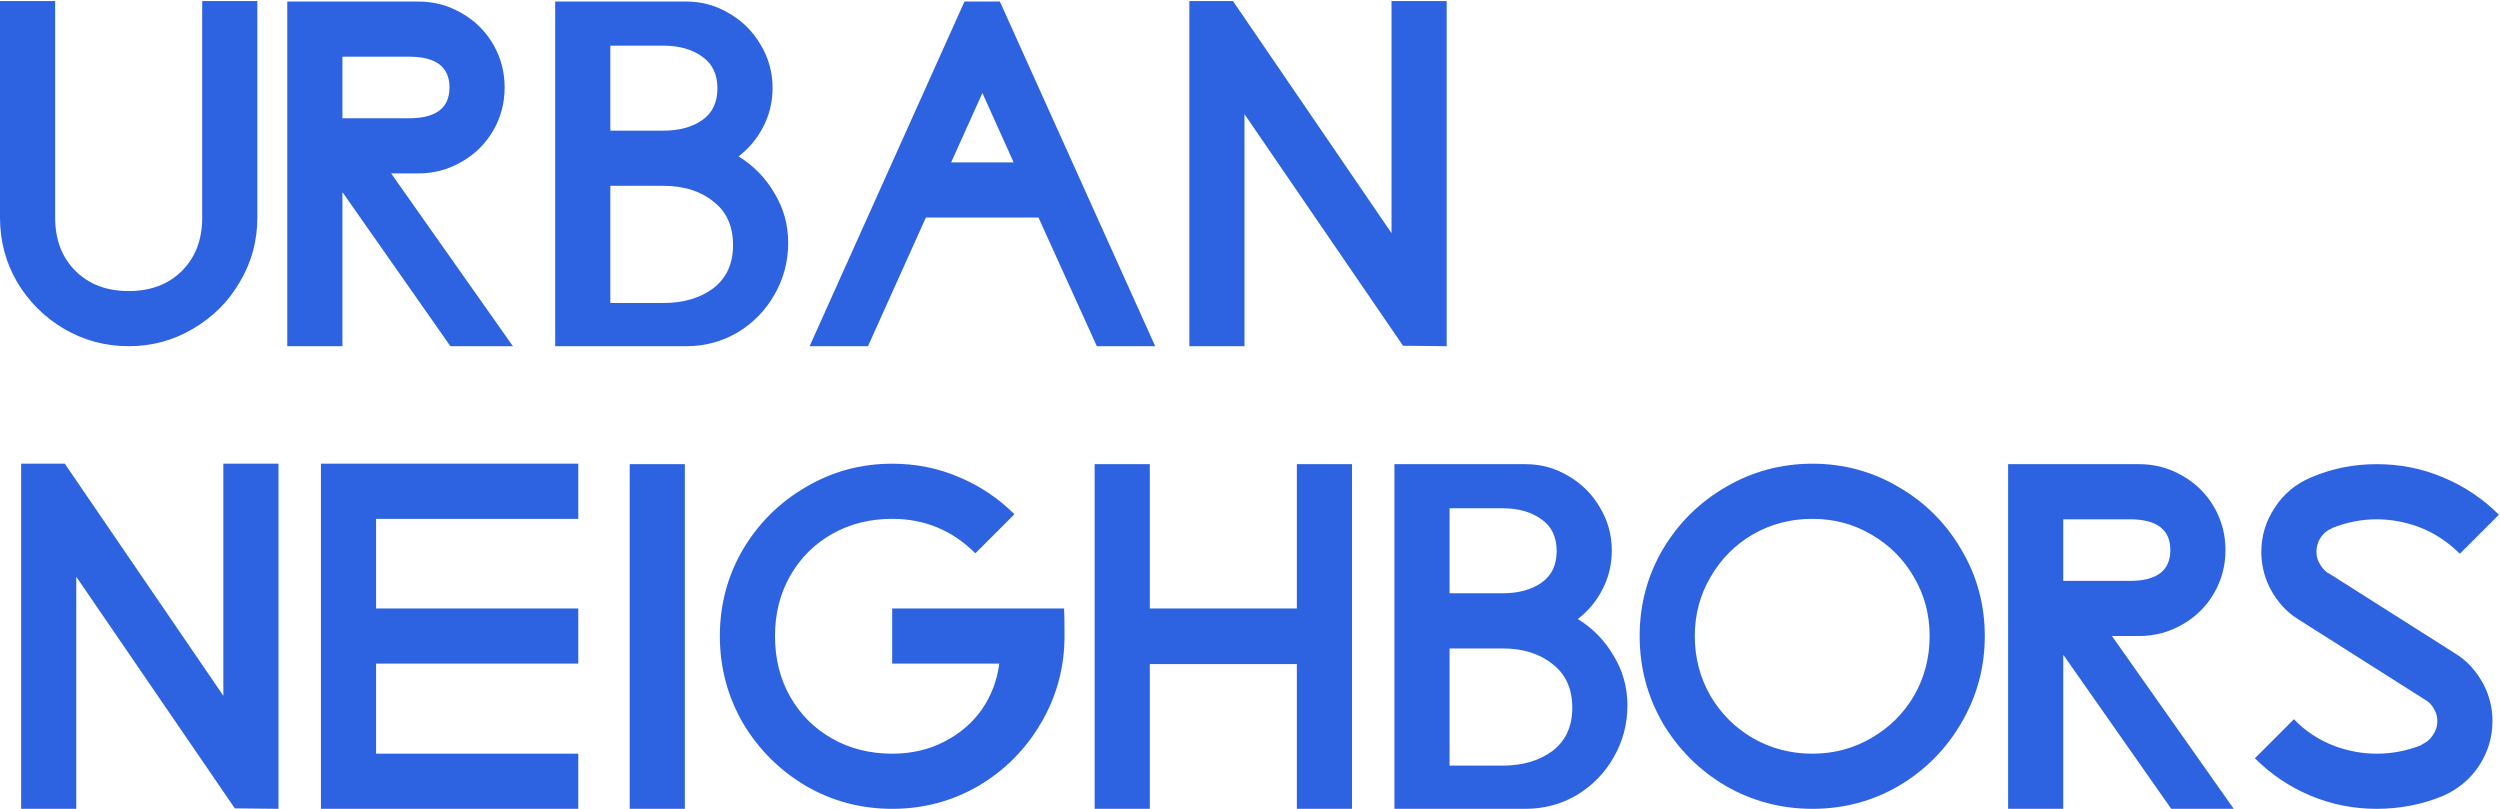 <svg width="816" height="264" viewBox="0 0 816 264" fill="none" xmlns="http://www.w3.org/2000/svg">
<path d="M66 0.35V71C66 78.2 63.8 84 59.4 88.4C55 92.8 49.2 95 42 95C34.8 95 29 92.8 24.6 88.4C20.2 84 18 78.2 18 71V0.35H0V71C0 78.6 1.85 85.6 5.55 92C9.35 98.4 14.45 103.5 20.85 107.3C27.35 111.1 34.4 113 42 113C49.6 113 56.6 111.1 63 107.3C69.5 103.5 74.6 98.4 78.3 92C82.1 85.6 84 78.6 84 71V0.35H66ZM167.415 113H147.015L111.915 62.9H111.765V113H93.765V0.5H136.515C141.615 0.5 146.315 1.75 150.615 4.25C155.015 6.75 158.465 10.15 160.965 14.45C163.465 18.75 164.715 23.45 164.715 28.55C164.715 33.65 163.465 38.35 160.965 42.65C158.465 46.95 155.015 50.35 150.615 52.85C146.315 55.35 141.615 56.6 136.515 56.6H127.665L167.415 113ZM133.515 38.6C142.315 38.6 146.715 35.25 146.715 28.55C146.715 21.85 142.315 18.5 133.515 18.5H111.765V38.6H133.515ZM241.066 51.05C245.966 54.05 249.866 58.05 252.766 63.05C255.766 67.95 257.266 73.35 257.266 79.25C257.266 85.35 255.766 91 252.766 96.2C249.866 101.3 245.866 105.4 240.766 108.5C235.666 111.5 230.066 113 223.966 113H181.216V0.5H223.966C229.066 0.5 233.766 1.8 238.066 4.4C242.366 6.9 245.766 10.3 248.266 14.6C250.866 18.9 252.166 23.6 252.166 28.7C252.166 33.2 251.166 37.4 249.166 41.3C247.166 45.2 244.466 48.45 241.066 51.05ZM199.216 42.65H216.466C221.666 42.65 225.916 41.5 229.216 39.2C232.516 36.9 234.166 33.45 234.166 28.85C234.166 24.25 232.516 20.8 229.216 18.5C225.916 16.1 221.666 14.9 216.466 14.9H199.216V42.65ZM216.466 98.9C223.066 98.9 228.516 97.3 232.816 94.1C237.116 90.8 239.266 86.1 239.266 80C239.266 73.8 237.116 69.05 232.816 65.75C228.616 62.35 223.166 60.65 216.466 60.65H199.216V98.9H216.466ZM326.358 0.5L377.058 113H358.008L338.958 71H302.208L283.308 113H264.258L314.808 0.5H326.358ZM310.458 53H330.858L320.658 30.35L310.458 53ZM472.199 0.35H454.199V76.1L402.449 0.35H388.199V113H406.199V37.25L457.949 112.85L472.199 113V0.35ZM90.9 151.35H72.9V227.1L21.15 151.35H6.9V264H24.9V188.25L76.65 263.85L90.9 264V151.35ZM188.752 216.6H122.752V246H188.752V264H104.752V151.35H188.752V169.35H122.752V198.6H188.752V216.6ZM205.533 151.5V264H223.533V151.5H205.533ZM347.311 198.6C347.411 199.8 347.461 202.8 347.461 207.6C347.461 217.8 344.911 227.25 339.811 235.95C334.811 244.55 328.011 251.4 319.411 256.5C310.811 261.5 301.411 264 291.211 264C281.011 264 271.611 261.5 263.011 256.5C254.411 251.4 247.561 244.55 242.461 235.95C237.461 227.25 234.961 217.8 234.961 207.6C234.961 197.4 237.461 188 242.461 179.4C247.561 170.8 254.411 164 263.011 159C271.611 153.9 281.011 151.35 291.211 151.35C298.911 151.35 306.161 152.8 312.961 155.7C319.861 158.6 325.911 162.65 331.111 167.85L318.361 180.6C310.861 173.1 301.811 169.35 291.211 169.35C283.911 169.35 277.361 171 271.561 174.3C265.761 177.6 261.211 182.15 257.911 187.95C254.611 193.75 252.961 200.3 252.961 207.6C252.961 215 254.611 221.6 257.911 227.4C261.211 233.2 265.761 237.75 271.561 241.05C277.361 244.35 283.911 246 291.211 246C297.511 246 303.161 244.7 308.161 242.1C313.261 239.5 317.361 236 320.461 231.6C323.561 227.1 325.461 222.1 326.161 216.6H291.211V198.6H347.311ZM423.291 151.5H441.291V264H423.291V216.75H375.291V264H357.291V151.5H375.291V198.6H423.291V151.5ZM514.992 202.05C519.892 205.05 523.792 209.05 526.692 214.05C529.692 218.95 531.192 224.35 531.192 230.25C531.192 236.35 529.692 242 526.692 247.2C523.792 252.3 519.792 256.4 514.692 259.5C509.592 262.5 503.992 264 497.892 264H455.142V151.5H497.892C502.992 151.5 507.692 152.8 511.992 155.4C516.292 157.9 519.692 161.3 522.192 165.6C524.792 169.9 526.092 174.6 526.092 179.7C526.092 184.2 525.092 188.4 523.092 192.3C521.092 196.2 518.392 199.45 514.992 202.05ZM473.142 193.65H490.392C495.592 193.65 499.842 192.5 503.142 190.2C506.442 187.9 508.092 184.45 508.092 179.85C508.092 175.25 506.442 171.8 503.142 169.5C499.842 167.1 495.592 165.9 490.392 165.9H473.142V193.65ZM490.392 249.9C496.992 249.9 502.442 248.3 506.742 245.1C511.042 241.8 513.192 237.1 513.192 231C513.192 224.8 511.042 220.05 506.742 216.75C502.542 213.35 497.092 211.65 490.392 211.65H473.142V249.9H490.392ZM591.584 151.35C601.784 151.35 611.184 153.9 619.784 159C628.384 164 635.184 170.8 640.184 179.4C645.284 188 647.834 197.4 647.834 207.6C647.834 217.8 645.284 227.25 640.184 235.95C635.184 244.55 628.384 251.4 619.784 256.5C611.184 261.5 601.784 264 591.584 264C581.384 264 571.934 261.5 563.234 256.5C554.634 251.4 547.784 244.55 542.684 235.95C537.684 227.25 535.184 217.8 535.184 207.6C535.184 197.4 537.684 188 542.684 179.4C547.784 170.8 554.634 164 563.234 159C571.934 153.9 581.384 151.35 591.584 151.35ZM591.584 246C598.584 246 604.984 244.3 610.784 240.9C616.684 237.5 621.334 232.9 624.734 227.1C628.134 221.2 629.834 214.7 629.834 207.6C629.834 200.6 628.134 194.2 624.734 188.4C621.334 182.5 616.684 177.85 610.784 174.45C604.984 171.05 598.584 169.35 591.584 169.35C584.484 169.35 577.984 171.05 572.084 174.45C566.284 177.85 561.684 182.5 558.284 188.4C554.884 194.2 553.184 200.6 553.184 207.6C553.184 214.7 554.884 221.2 558.284 227.1C561.684 232.9 566.284 237.5 572.084 240.9C577.984 244.3 584.484 246 591.584 246ZM729.095 264H708.695L673.595 213.9H673.445V264H655.445V151.5H698.195C703.295 151.5 707.995 152.75 712.295 155.25C716.695 157.75 720.145 161.15 722.645 165.45C725.145 169.75 726.395 174.45 726.395 179.55C726.395 184.65 725.145 189.35 722.645 193.65C720.145 197.95 716.695 201.35 712.295 203.85C707.995 206.35 703.295 207.6 698.195 207.6H689.345L729.095 264ZM695.195 189.6C703.995 189.6 708.395 186.25 708.395 179.55C708.395 172.85 703.995 169.5 695.195 169.5H673.445V189.6H695.195ZM775.746 151.5C783.446 151.5 790.696 152.95 797.496 155.85C804.396 158.75 810.446 162.8 815.646 168L802.896 180.75C798.896 176.75 794.346 173.8 789.246 171.9C784.746 170.3 780.246 169.5 775.746 169.5C770.846 169.5 765.996 170.45 761.196 172.35L761.046 172.5C759.546 173.1 758.346 174.1 757.446 175.5C756.546 176.9 756.096 178.4 756.096 180C756.096 181.2 756.296 182.25 756.696 183.15C757.496 184.85 758.546 186.15 759.846 187.05H759.996L801.396 213.3C805.196 215.6 808.296 219 810.696 223.5L811.596 225.45C812.896 228.65 813.546 231.95 813.546 235.35C813.546 240.55 812.096 245.4 809.196 249.9C806.296 254.3 802.346 257.6 797.346 259.8C790.546 262.6 783.346 264 775.746 264C768.146 264 760.896 262.55 753.996 259.65C747.196 256.75 741.196 252.7 735.996 247.5L748.746 234.75C752.446 238.65 756.946 241.6 762.246 243.6C766.746 245.2 771.246 246 775.746 246C780.846 246 785.746 245.05 790.446 243.15V243C791.946 242.4 793.146 241.4 794.046 240C795.046 238.6 795.546 237.1 795.546 235.5C795.546 234.3 795.346 233.25 794.946 232.35C794.146 230.55 793.046 229.25 791.646 228.45L750.246 202.2C746.346 199.8 743.246 196.4 740.946 192L740.046 190.05C738.746 186.85 738.096 183.55 738.096 180.15C738.096 174.95 739.546 170.15 742.446 165.75C745.346 161.25 749.296 157.95 754.296 155.85C760.996 152.95 768.146 151.5 775.746 151.5Z" fill="#2D63E0"/>
</svg>
